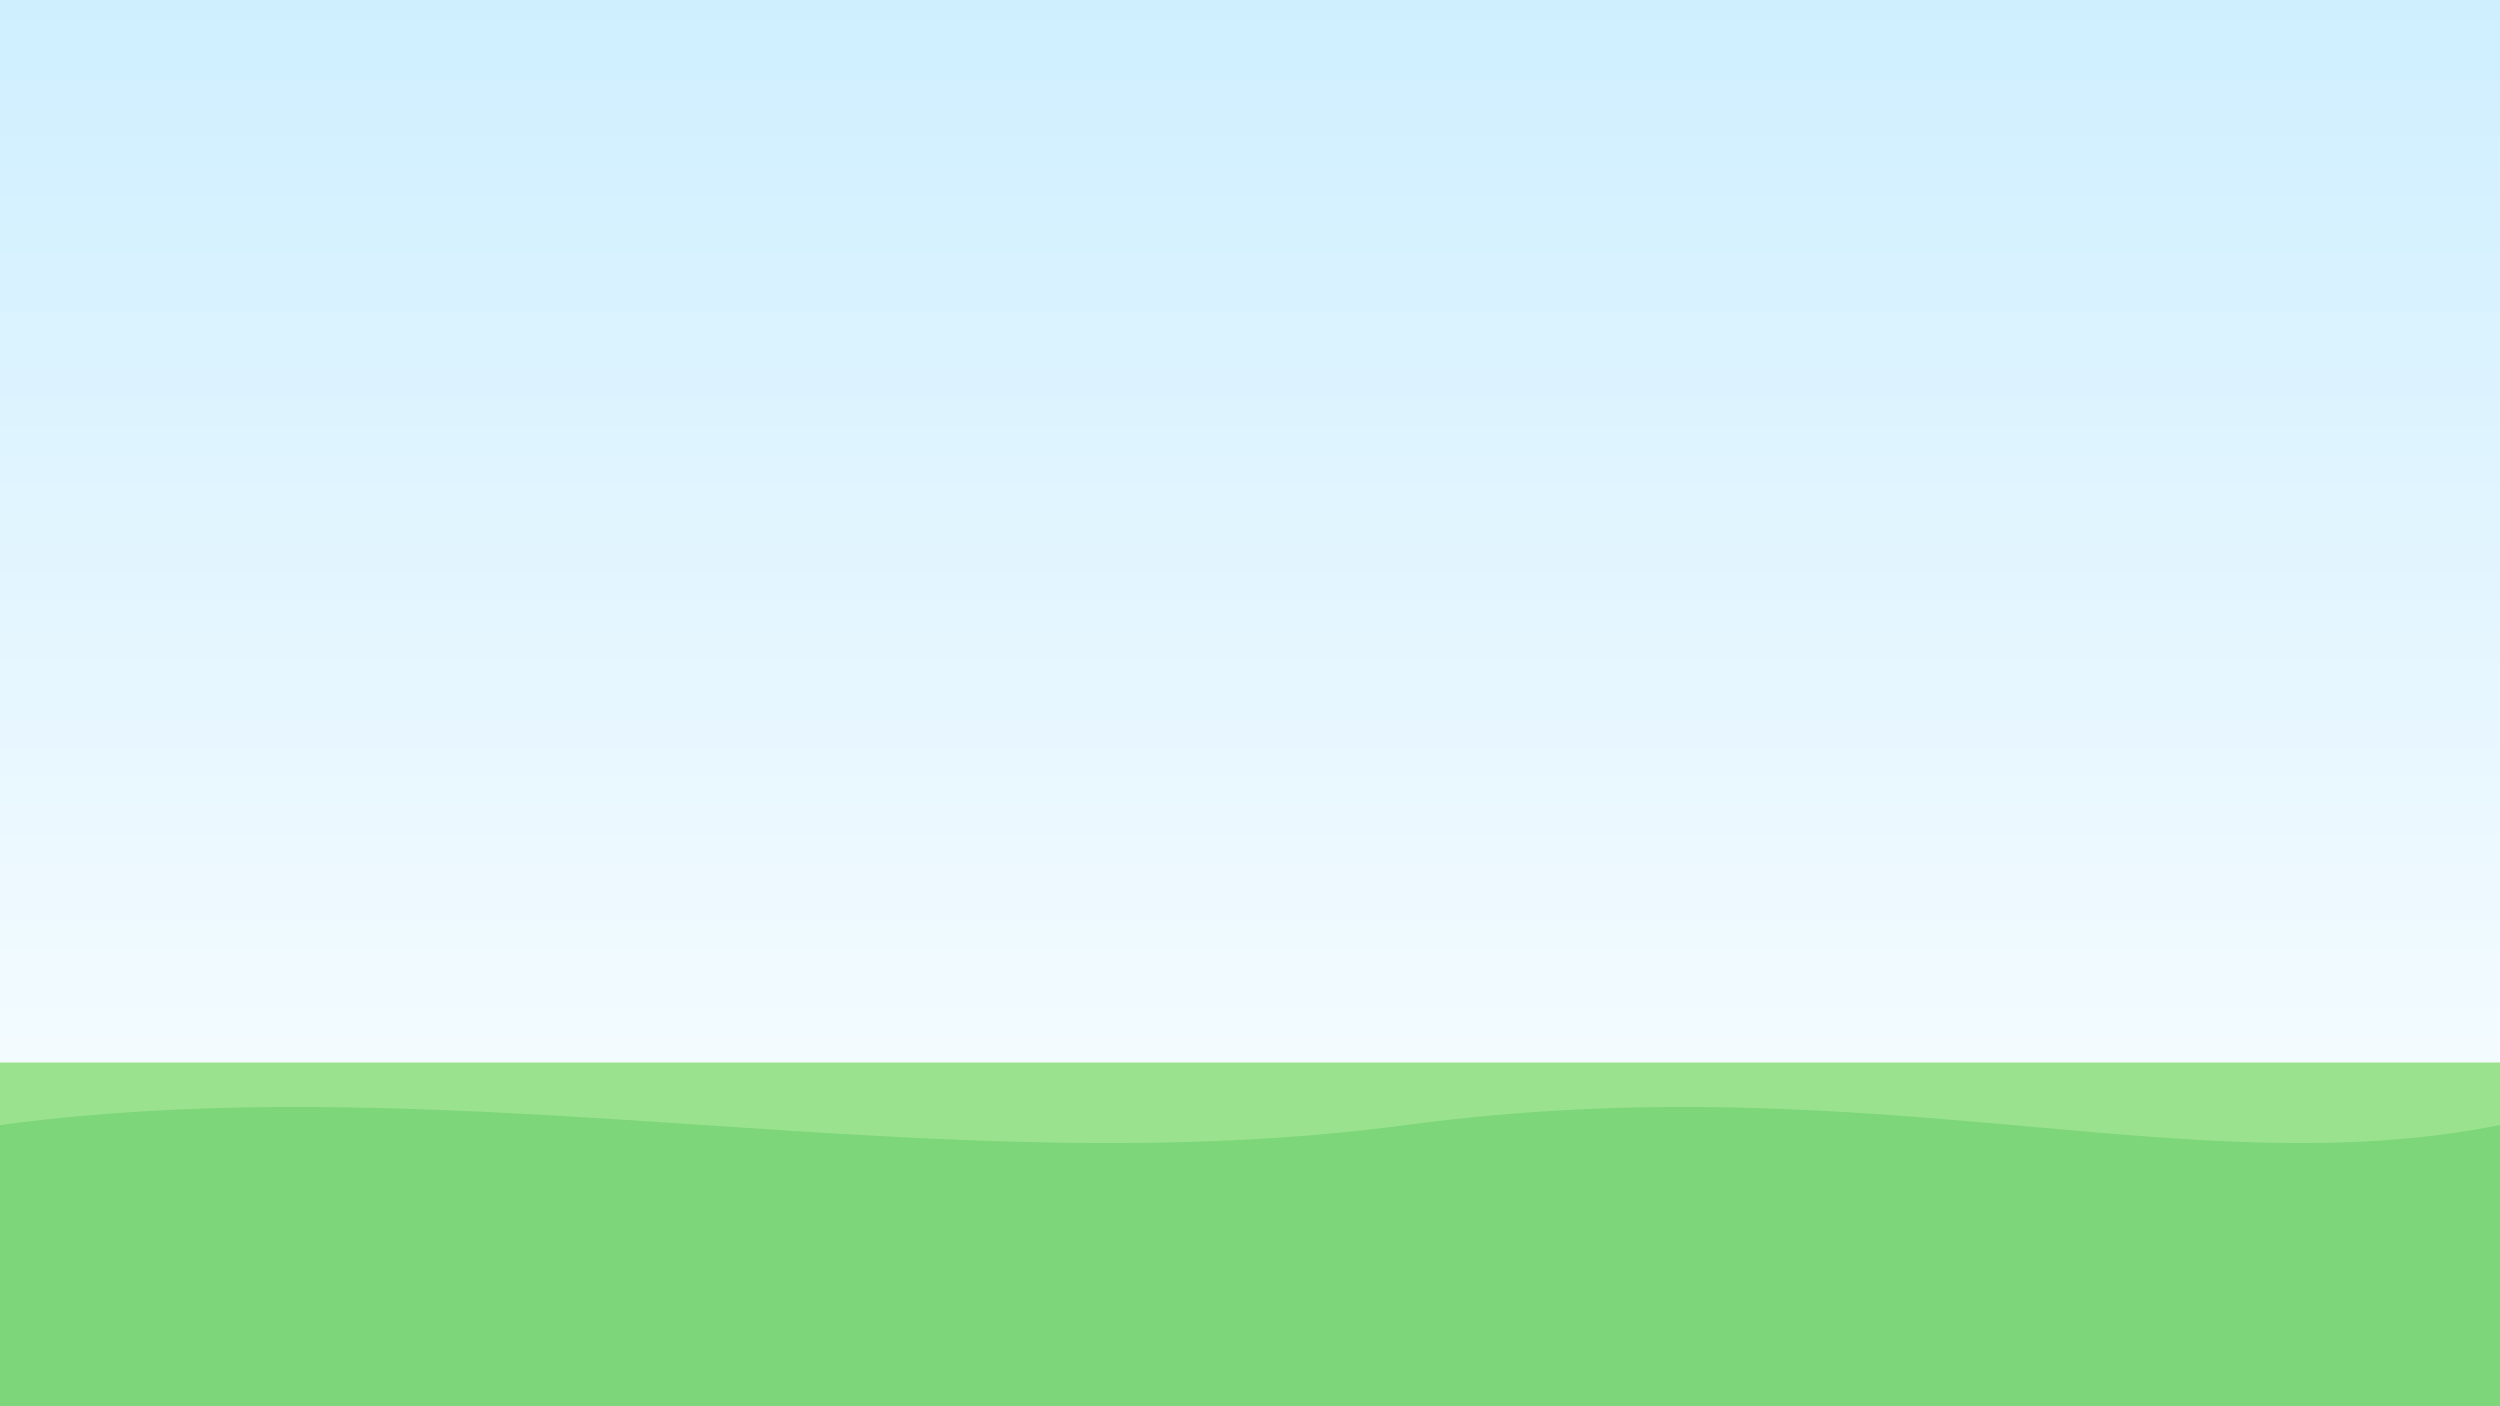 <svg xmlns="http://www.w3.org/2000/svg" viewBox="0 0 1600 900" width="1600" height="900">
  <rect x="0" y="0" width="1600" height="900" fill="#333333" stroke="none"/>
  <defs>
    <linearGradient id="sky" x1="0" y1="0" x2="0" y2="1">
      <stop offset="0%" stop-color="#cfefff"/>
      <stop offset="100%" stop-color="#ffffff"/>
    </linearGradient>
  </defs>
  <rect width="1600" height="900" fill="url(#sky)"/>
  <rect y="680" width="1600" height="220" fill="#9be28f"/>
  <path d="M0 720 C 300 680, 600 760, 900 720 C 1200 680, 1400 760, 1600 720 L 1600 900 L 0 900 Z" fill="#7dd67a"/>
</svg>

